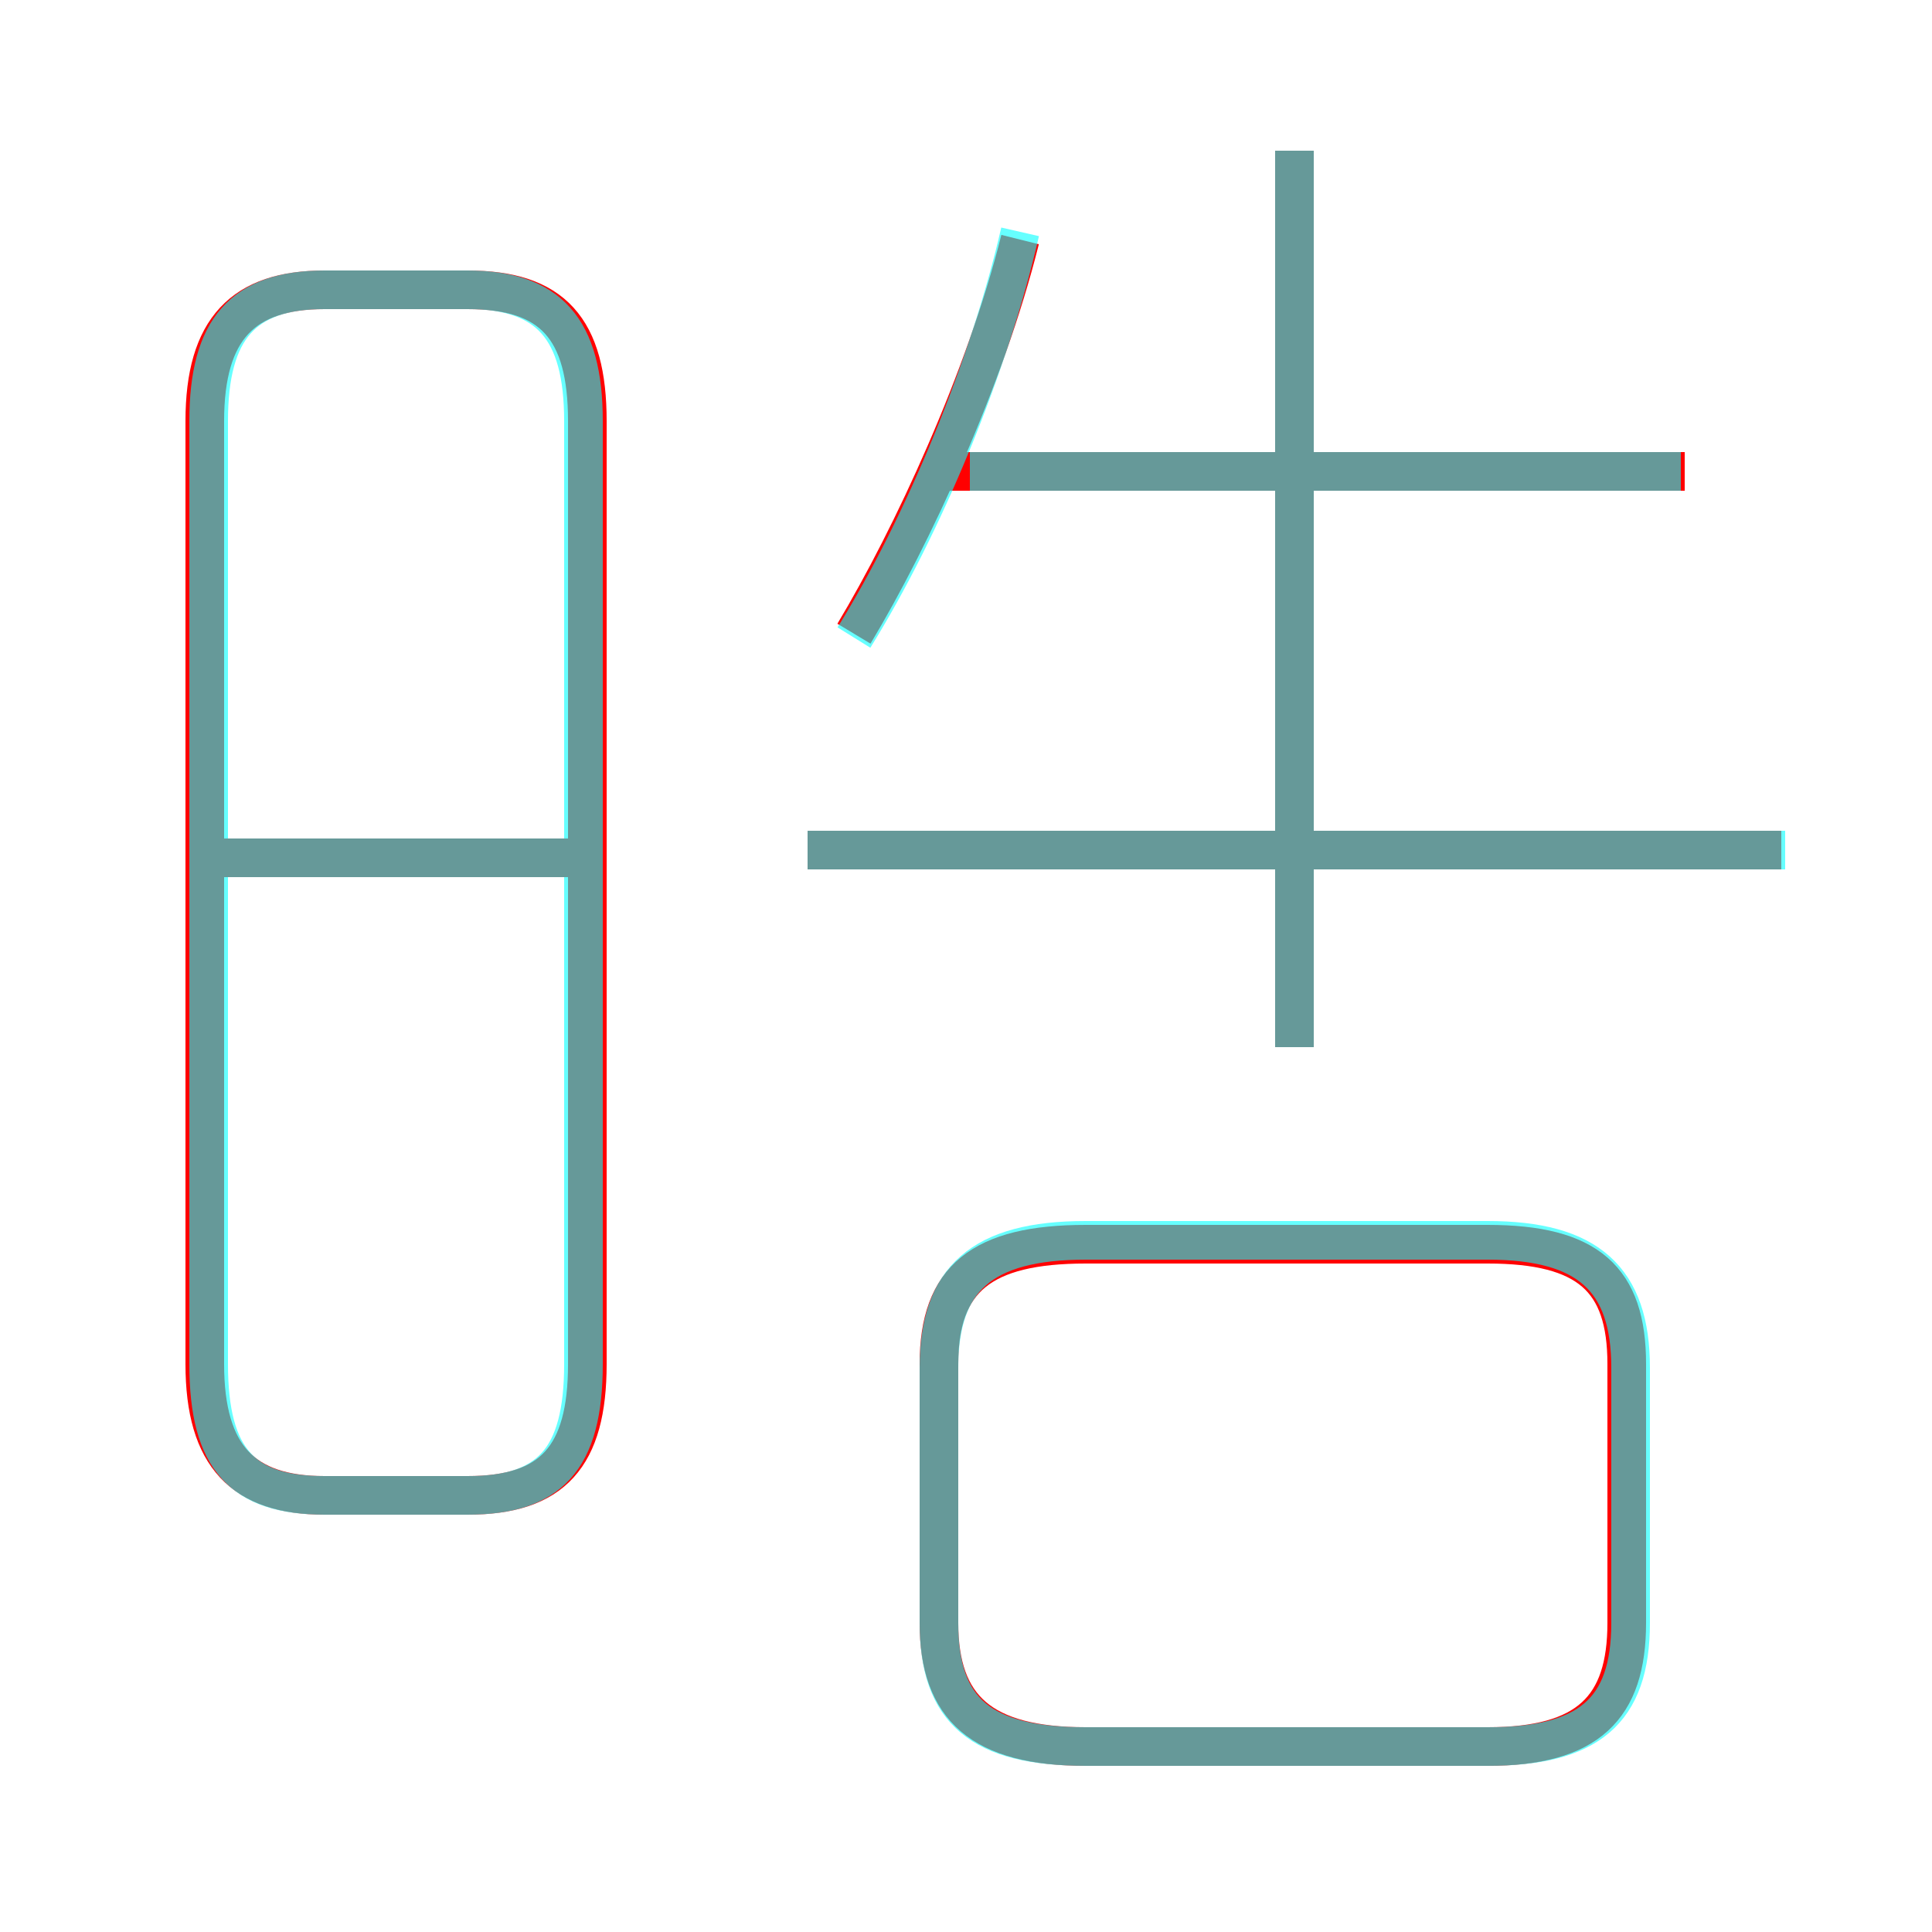 <?xml version='1.0' encoding='utf8'?>
<svg viewBox="0.0 -6.0 50.0 50.0" version="1.1" xmlns="http://www.w3.org/2000/svg">
<rect x="0.0" y="-6.0" width="50.0" height="50.0" fill="#333333" stroke="none"/>
<rect x="-1000" y="-1000" width="2000" height="2000" stroke="white" fill="white"/>
<g style="fill:none;stroke:rgba(255, 0, 0, 1);  stroke-width:1"><path d="M 8.4 -5.3 L 12.1 -5.3 C 14.3 -5.3 15.2 -6.3 15.2 -8.7 L 15.2 -33.1 C 15.2 -35.5 14.3 -36.5 12.1 -36.5 L 8.4 -36.5 C 6.3 -36.5 5.3 -35.5 5.3 -33.1 L 5.3 -8.7 C 5.3 -6.3 6.3 -5.3 8.4 -5.3 Z M 14.9 -21.8 L 5.5 -21.8 M 28.1 1.2 L 38.5 1.2 C 41.1 1.2 42.1 0.2 42.1 -2.0 L 42.1 -8.7 C 42.1 -10.9 41.1 -11.8 38.5 -11.8 L 28.1 -11.8 C 25.4 -11.8 24.3 -10.9 24.3 -8.7 L 24.3 -2.0 C 24.3 0.2 25.4 1.2 28.1 1.2 Z M 46.1 -22.0 L 20.9 -22.0 M 22.1 -27.6 C 23.6 -30.1 25.5 -34.2 26.4 -37.8 M 33.5 -16.9 L 33.5 -40.1 M 43.6 -31.8 L 24.1 -31.8" transform="translate(0.0 38.0)" />
</g>
<g style="fill:none;stroke:rgba(0, 255, 255, 0.6);  stroke-width:1">
<path d="M 8.4 -5.3 L 12.1 -5.3 C 14.2 -5.3 15.1 -6.2 15.1 -8.7 L 15.1 -33.1 C 15.1 -35.5 14.2 -36.5 12.1 -36.5 L 8.4 -36.5 C 6.3 -36.5 5.4 -35.5 5.4 -33.1 L 5.4 -8.7 C 5.4 -6.2 6.3 -5.3 8.4 -5.3 Z M 14.8 -21.8 L 5.5 -21.8 M 28.1 1.2 L 38.5 1.2 C 41.1 1.2 42.2 0.3 42.2 -2.0 L 42.2 -8.6 C 42.2 -10.9 41.1 -11.9 38.5 -11.9 L 28.1 -11.9 C 25.4 -11.9 24.3 -10.9 24.3 -8.6 L 24.3 -2.0 C 24.3 0.3 25.4 1.2 28.1 1.2 Z M 33.5 -16.9 L 33.5 -40.1 M 46.2 -22.0 L 20.9 -22.0 M 22.1 -27.5 C 23.9 -30.4 25.6 -34.5 26.4 -38.0 M 43.5 -31.8 L 25.1 -31.8" transform="translate(0.0 38.0)" />
</g>
</svg>